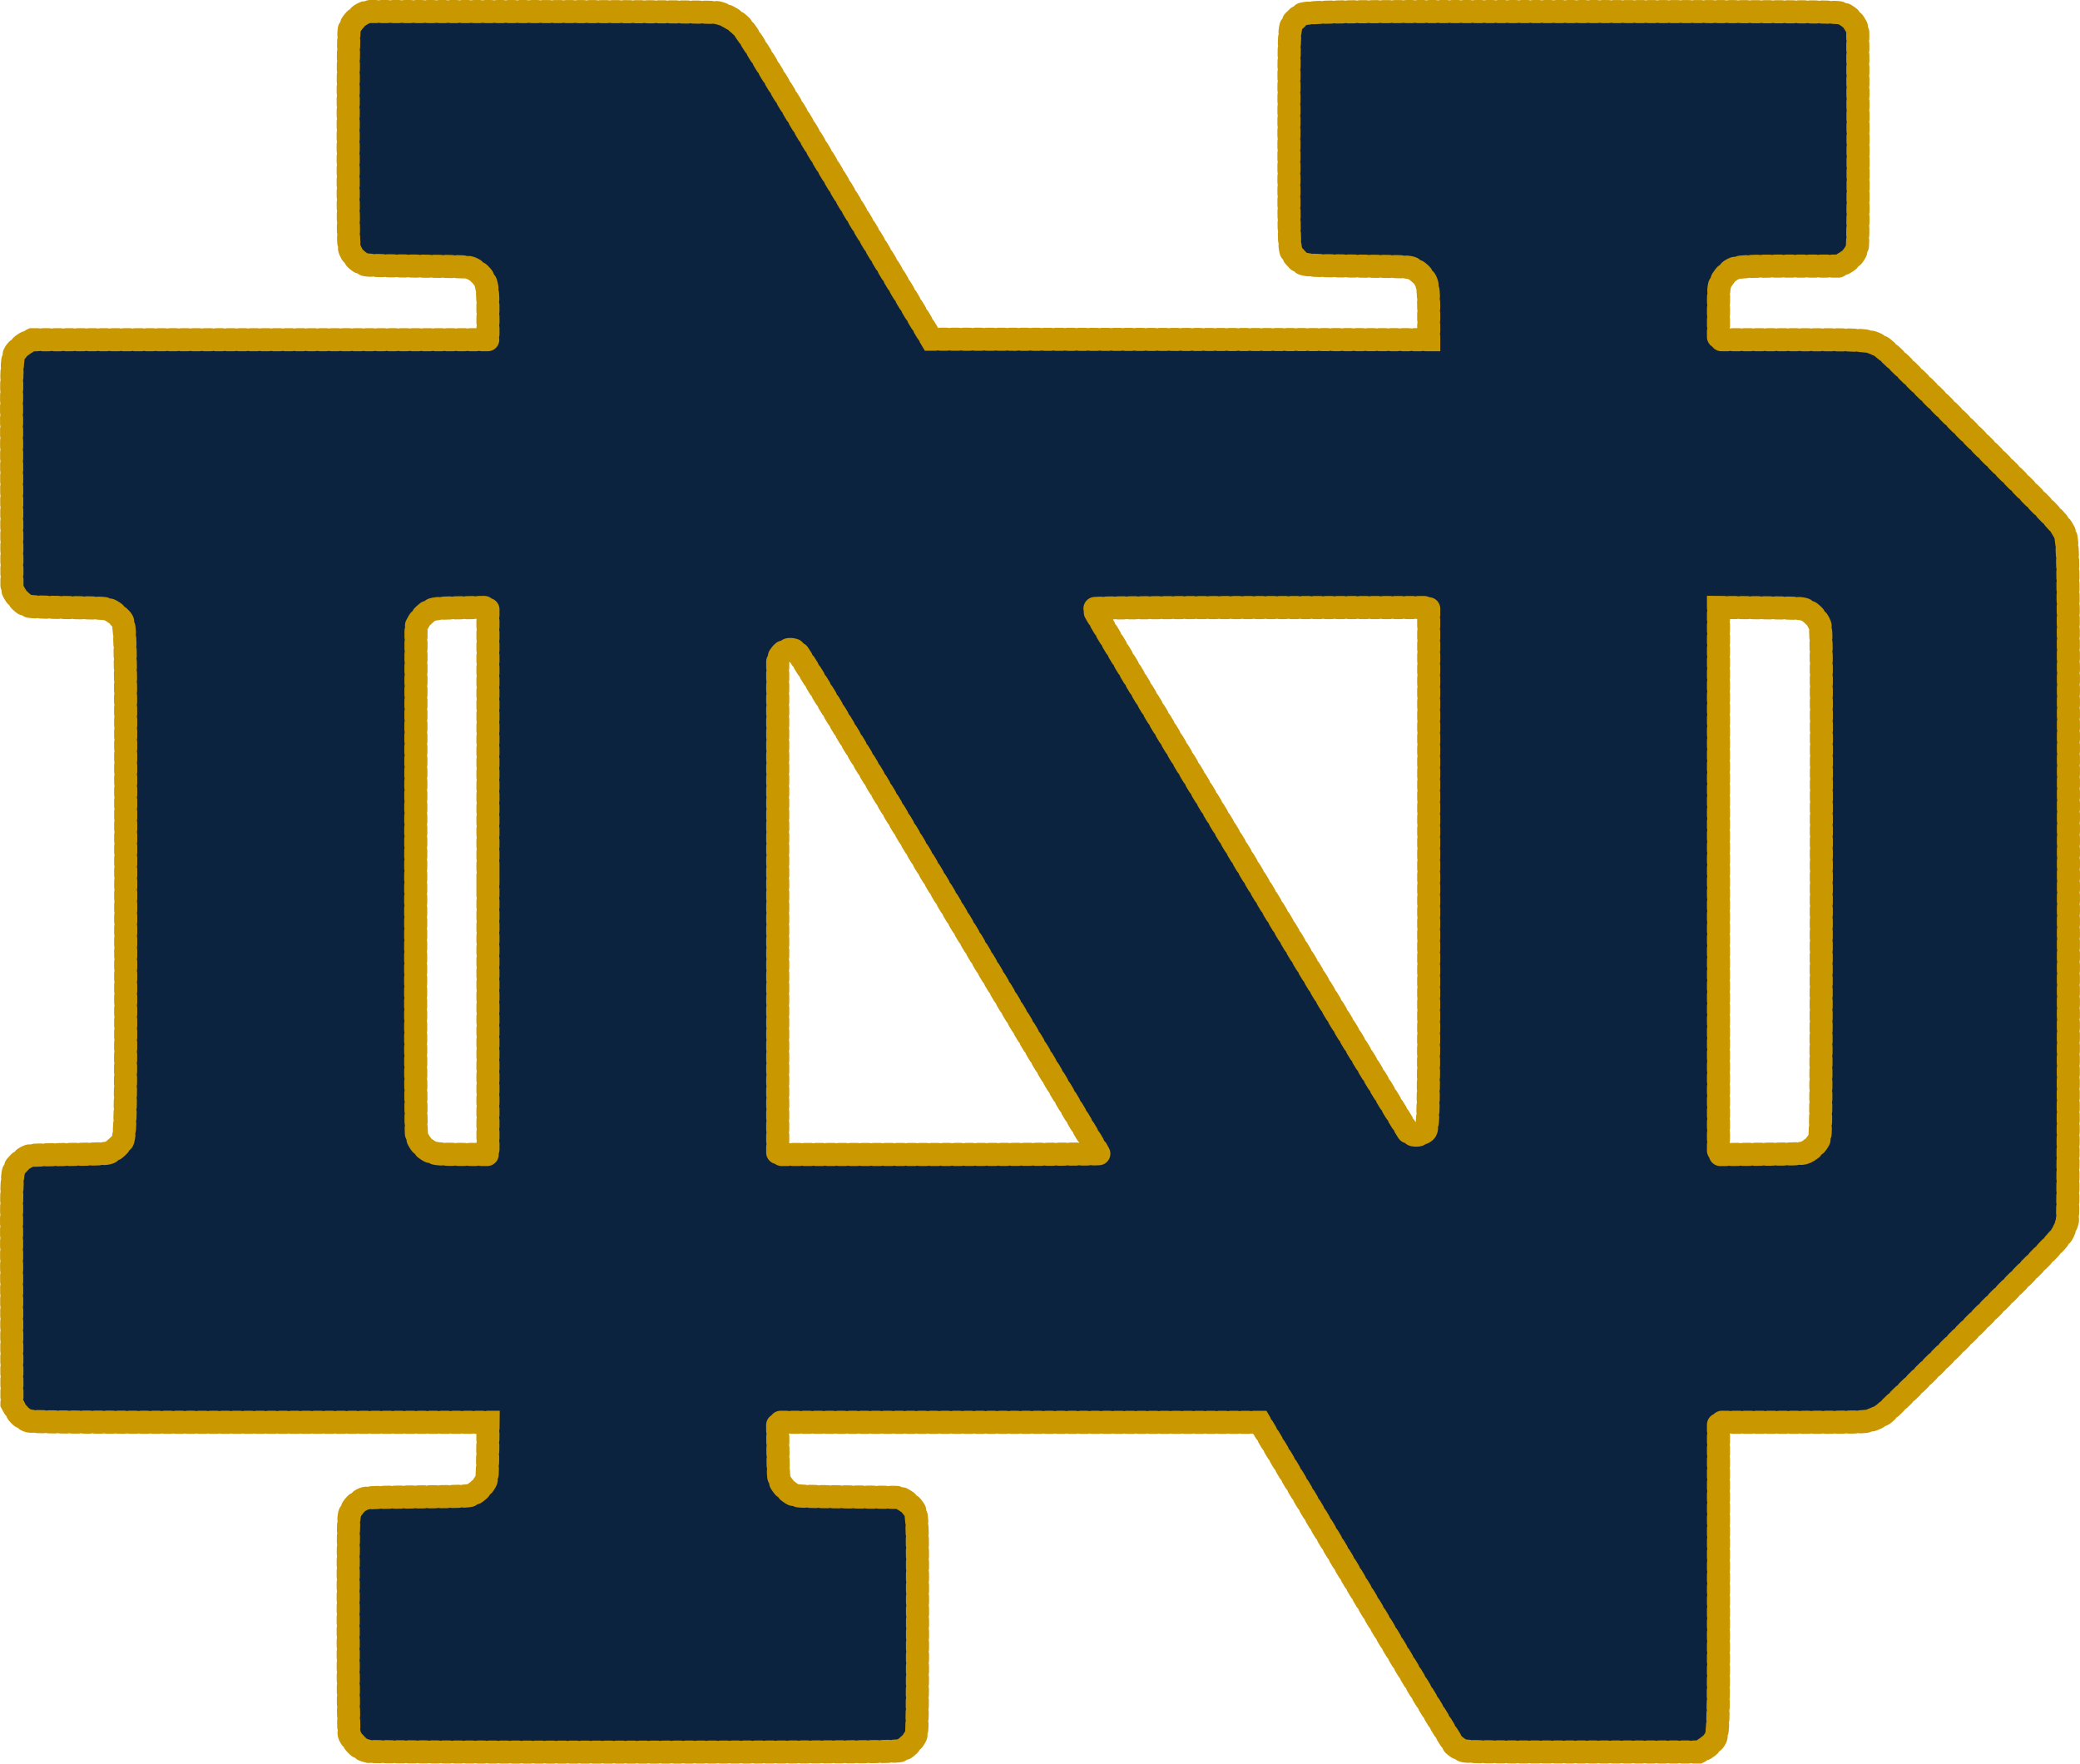 <?xml version="1.0" encoding="UTF-8" standalone="no"?>
<!-- Created with Inkscape (http://www.inkscape.org/) -->

<svg
   xmlns:dc="http://purl.org/dc/elements/1.1/"
   xmlns:cc="http://creativecommons.org/ns#"
   xmlns:rdf="http://www.w3.org/1999/02/22-rdf-syntax-ns#"
   xmlns:svg="http://www.w3.org/2000/svg"
   xmlns="http://www.w3.org/2000/svg"
   xmlns:sodipodi="http://sodipodi.sourceforge.net/DTD/sodipodi-0.dtd"
   xmlns:inkscape="http://www.inkscape.org/namespaces/inkscape"
   version="1.0"
   width="657.303"
   height="557.329"
   id="svg4262"
   inkscape:version="0.91 r13725"
   sodipodi:docname="Irish.svg">
  <sodipodi:namedview
     pagecolor="#ffffff"
     bordercolor="#666666"
     borderopacity="1"
     objecttolerance="10"
     gridtolerance="10"
     guidetolerance="10"
     inkscape:pageopacity="0"
     inkscape:pageshadow="2"
     inkscape:window-width="1287"
     inkscape:window-height="762"
     id="namedview6"
     showgrid="false"
     fit-margin-top="0"
     fit-margin-left="0"
     fit-margin-right="0"
     fit-margin-bottom="0"
     inkscape:zoom="0.96"
     inkscape:cx="328.65242"
     inkscape:cy="278.67842"
     inkscape:window-x="-4"
     inkscape:window-y="0"
     inkscape:window-maximized="0"
     inkscape:current-layer="svg4262" />
  <defs
     id="defs4264" />
  <g
     id="layer1"
     style="fill:#0c2340;fill-opacity:1;stroke:#c99700;stroke-width:7.3;stroke-linecap:round;stroke-linejoin:miter;stroke-miterlimit:4;stroke-dasharray:1.825, 1.825;stroke-dashoffset:0;stroke-opacity:1"
     transform="translate(-71.348,-21.35)">
    <path
       d="m 187.926,574.775 c -0.74,-0.148 -1.776,-0.491 -2.301,-0.763 -1.366,-0.708 -3.545,-3.303 -3.925,-4.676 -0.208,-0.751 -0.323,-13.256 -0.319,-34.926 0.005,-33.263 0.015,-33.777 0.662,-35.21 0.81,-1.792 1.994,-3.074 3.682,-3.987 1.26,-0.681 1.661,-0.701 17.573,-0.859 15.922,-0.158 16.312,-0.177 17.573,-0.86 1.52,-0.823 3.076,-2.407 3.914,-3.985 0.535,-1.008 0.611,-2.087 0.7,-9.933 l 0.1,-8.802 -72.095,0 c -64.002,0 -72.228,-0.056 -73.276,-0.495 -1.891,-0.792 -3.099,-1.888 -4.127,-3.747 l -0.959,-1.735 -0.087,-35.507 c -0.098,-39.608 -0.195,-37.742 2.093,-40.279 0.646,-0.716 1.765,-1.619 2.486,-2.006 1.263,-0.677 1.76,-0.709 13.403,-0.865 11.643,-0.155 12.14,-0.188 13.403,-0.865 0.721,-0.387 1.838,-1.287 2.481,-2 2.348,-2.603 2.173,4.125 2.173,-83.544 0,-87.174 0.16,-80.774 -2.08,-83.395 -0.62,-0.725 -1.82,-1.664 -2.667,-2.085 -1.518,-0.755 -1.715,-0.769 -13.632,-0.928 -10.634,-0.142 -12.214,-0.229 -13.105,-0.718 -1.409,-0.772 -2.911,-2.342 -3.755,-3.923 l -0.713,-1.336 -0.087,-35.507 c -0.098,-39.652 -0.199,-37.735 2.116,-40.306 0.658,-0.731 1.922,-1.669 2.808,-2.083 l 1.612,-0.754 71.985,-0.003 71.985,-0.003 0,-7.855 c 0,-8.891 -0.223,-10.216 -2.089,-12.4 -0.625,-0.732 -1.825,-1.67 -2.667,-2.086 -1.528,-0.754 -1.561,-0.756 -17.653,-0.917 -15.747,-0.158 -16.152,-0.178 -17.412,-0.859 -1.688,-0.913 -2.872,-2.194 -3.682,-3.987 -0.647,-1.432 -0.657,-1.948 -0.664,-35.172 -0.005,-24.927 0.092,-34.049 0.372,-34.986 0.498,-1.664 2.503,-3.913 4.24,-4.756 l 1.388,-0.673 54.633,0.008 c 36.324,0.005 55.116,0.119 56.075,0.341 2.652,0.612 5.446,2.201 7.527,4.281 1.756,1.755 5.453,7.764 31.032,50.446 l 29.039,48.454 78.576,0.081 78.576,0.081 0,-7.856 c 0,-8.891 -0.223,-10.217 -2.089,-12.401 -0.625,-0.732 -1.825,-1.67 -2.667,-2.086 -1.528,-0.754 -1.561,-0.756 -17.653,-0.917 -18.11,-0.181 -17.374,-0.082 -19.693,-2.653 -2.209,-2.449 -2.073,0.026 -2.065,-37.634 0.008,-38.433 -0.187,-35.42 2.453,-37.95 2.506,-2.402 -5.67,-2.197 87.41,-2.189 83.574,0.007 83.768,0.009 85.215,0.665 1.789,0.811 3.068,1.997 3.979,3.689 l 0.696,1.292 0.086,33.861 c 0.058,22.803 -0.024,34.271 -0.251,35.115 -0.521,1.939 -2.195,3.912 -4.168,4.915 l -1.748,0.888 -15.2,0 c -17.076,0 -17.521,0.049 -19.901,2.199 -0.727,0.656 -1.66,1.92 -2.074,2.808 -0.727,1.56 -0.752,1.899 -0.755,9.933 l -0.003,8.318 22.664,0 c 24.931,0 24.486,-0.031 28.416,2.006 1.675,0.868 5.937,4.999 29.233,28.335 23.866,23.907 27.404,27.576 28.334,29.376 2.096,4.06 1.943,-4.692 1.939,111.324 -0.003,71.562 -0.112,106.421 -0.336,107.396 -0.183,0.795 -0.777,2.394 -1.32,3.553 -0.914,1.951 -3.009,4.137 -27.954,29.18 -16.203,16.267 -27.719,27.579 -28.852,28.342 -1.037,0.699 -2.83,1.563 -3.984,1.92 -2.018,0.624 -2.973,0.649 -25.118,0.649 l -23.021,0 0,48.558 c 0,53.789 0.145,50.162 -2.105,52.795 -0.606,0.71 -1.795,1.635 -2.643,2.057 l -1.54,0.767 -36.758,0 c -36.596,0 -36.765,-0.003 -38.213,-0.675 -0.8,-0.371 -1.893,-1.114 -2.429,-1.651 -0.536,-0.537 -14.536,-23.67 -31.112,-51.406 l -30.137,-50.429 -76.196,-0.007 -76.196,-0.007 0.1,8.802 c 0.089,7.846 0.165,8.925 0.7,9.933 0.838,1.578 2.393,3.162 3.914,3.985 1.261,0.683 1.651,0.702 17.573,0.86 l 16.283,0.162 1.521,0.896 c 0.836,0.493 1.884,1.373 2.328,1.956 1.894,2.487 1.794,0.432 1.794,37.075 0,25.06 -0.098,33.975 -0.383,34.93 -0.505,1.689 -2.812,4.222 -4.531,4.975 -1.326,0.581 -4.188,0.603 -84.24,0.649 -45.577,0.026 -83.473,-0.074 -84.213,-0.221 z m 37.62,-275.067 0,-86.433 -8.303,0.109 c -9.128,0.12 -9.518,0.193 -11.812,2.21 -0.663,0.583 -1.523,1.655 -1.911,2.382 l -0.706,1.323 -0.095,79.787 c -0.071,59.776 -0.001,80.111 0.279,81.079 0.472,1.631 1.755,3.433 3.104,4.359 2.126,1.459 3.044,1.588 11.464,1.603 l 7.98,0.014 0,-86.433 z m 193.046,86.191 c -0.074,-0.133 -21.412,-35.816 -47.419,-79.295 -37.966,-63.473 -47.472,-79.15 -48.235,-79.545 -1.901,-0.985 -3.829,-0.447 -5.083,1.418 l -0.735,1.093 0,78.286 0,78.286 50.804,0 c 27.942,0 50.743,-0.109 50.669,-0.242 z m 223.753,-0.634 c 1.697,-0.909 3.08,-2.295 3.859,-3.866 0.595,-1.2 0.614,-3.419 0.7,-81.182 0.081,-73.9 0.047,-80.056 -0.449,-81.371 -0.71,-1.884 -2.523,-3.852 -4.314,-4.686 -1.385,-0.644 -2.051,-0.68 -14.59,-0.773 l -13.14,-0.098 0,86.439 0,86.439 13.301,-0.094 c 13.017,-0.092 13.329,-0.109 14.634,-0.809 z m -121.286,-5.962 c 1.899,-1.497 1.778,4.273 1.778,-84.406 l 0,-81.574 -53.076,0 c -42.333,0 -53.043,0.082 -52.914,0.404 0.672,1.668 98.808,164.697 99.556,165.388 1.242,1.148 3.331,1.232 4.655,0.188 z"
       style="opacity:1;fill:#0c2340;fill-opacity:1;stroke:#c99700;stroke-width:7.3;stroke-linecap:round;stroke-linejoin:miter;stroke-miterlimit:4;stroke-dasharray:1.825, 1.825;stroke-dashoffset:0;stroke-opacity:1"
       id="path2286"
       inkscape:connector-curvature="0" />
  </g>
</svg>
